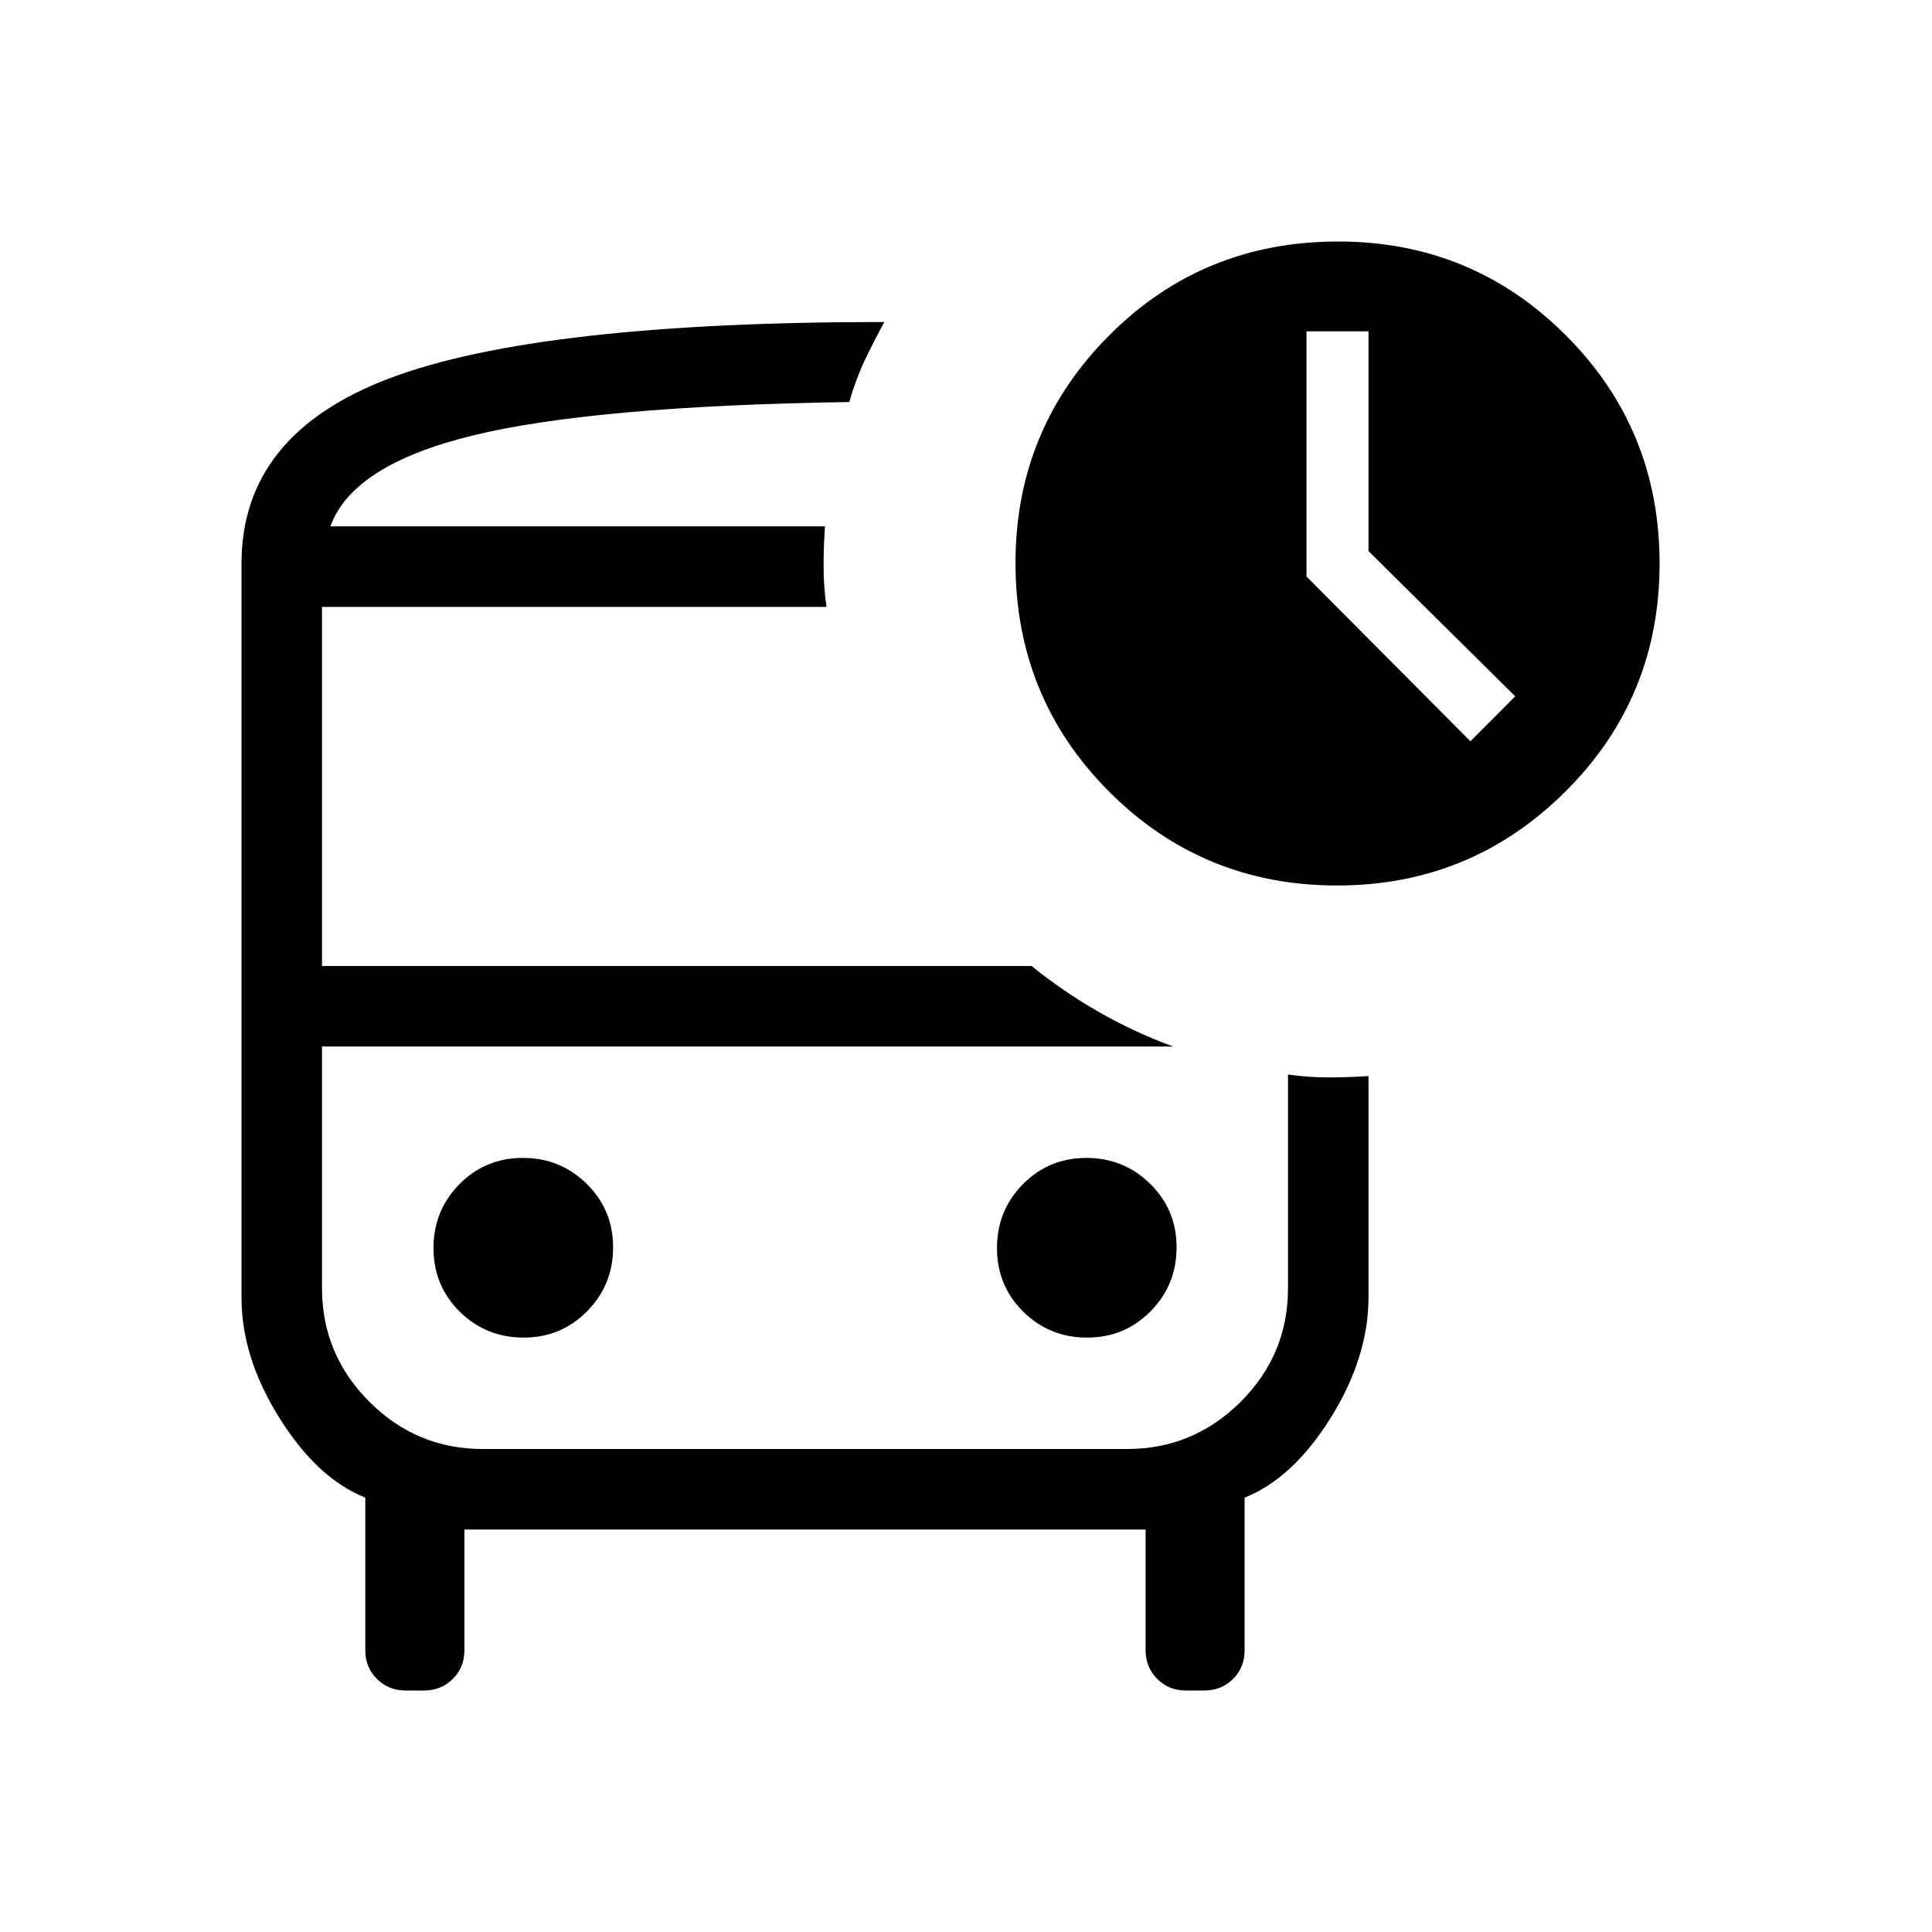 <svg xmlns="http://www.w3.org/2000/svg" xmlns:xlink="http://www.w3.org/1999/xlink" width="24" height="24" viewBox="0 0 24 24"><path fill="currentColor" d="m18.266 9.208l.557-.558L17 6.846v-2.73h-.77v3.046zM4.103 6.538h6.144zM6 13H4h10.573zm-.961 8q-.213 0-.357-.144t-.144-.356v-1.896q-.596-.237-1.067-.99Q3 16.863 3 16.117V7q0-1.61 1.851-2.305T10.986 4q-.132.239-.245.479t-.191.515q-3.185.05-4.678.416q-1.493.365-1.768 1.129h6.144q-.017.25-.017.5t.036.5H4V12h8.814q.386.312.825.565t.934.435H4v3q0 .825.588 1.413T6 18h8q.825 0 1.413-.587T16 16v-2.652q.25.036.5.036t.5-.017v2.748q0 .746-.471 1.5q-.471.752-1.068.989V20.5q0 .213-.143.356t-.356.144h-.231q-.213 0-.356-.144t-.144-.356V19H5.769v1.5q0 .213-.144.356T5.27 21zm11.569-10q-1.664 0-2.828-1.164q-1.165-1.165-1.165-2.843q0-1.659 1.163-2.826T16.623 3q1.663 0 2.828 1.165Q20.616 5.329 20.616 7t-1.173 2.836T16.607 11M6.505 16.616q.466 0 .788-.327q.323-.327.323-.794q0-.466-.327-.788q-.327-.323-.793-.323q-.467 0-.79.327q-.321.327-.321.793q0 .467.326.79q.327.322.794.322m7 0q.466 0 .788-.327q.323-.327.323-.794q0-.466-.327-.788q-.327-.323-.793-.323q-.467 0-.79.327q-.321.327-.321.793q0 .467.326.79q.327.322.793.322"/></svg>